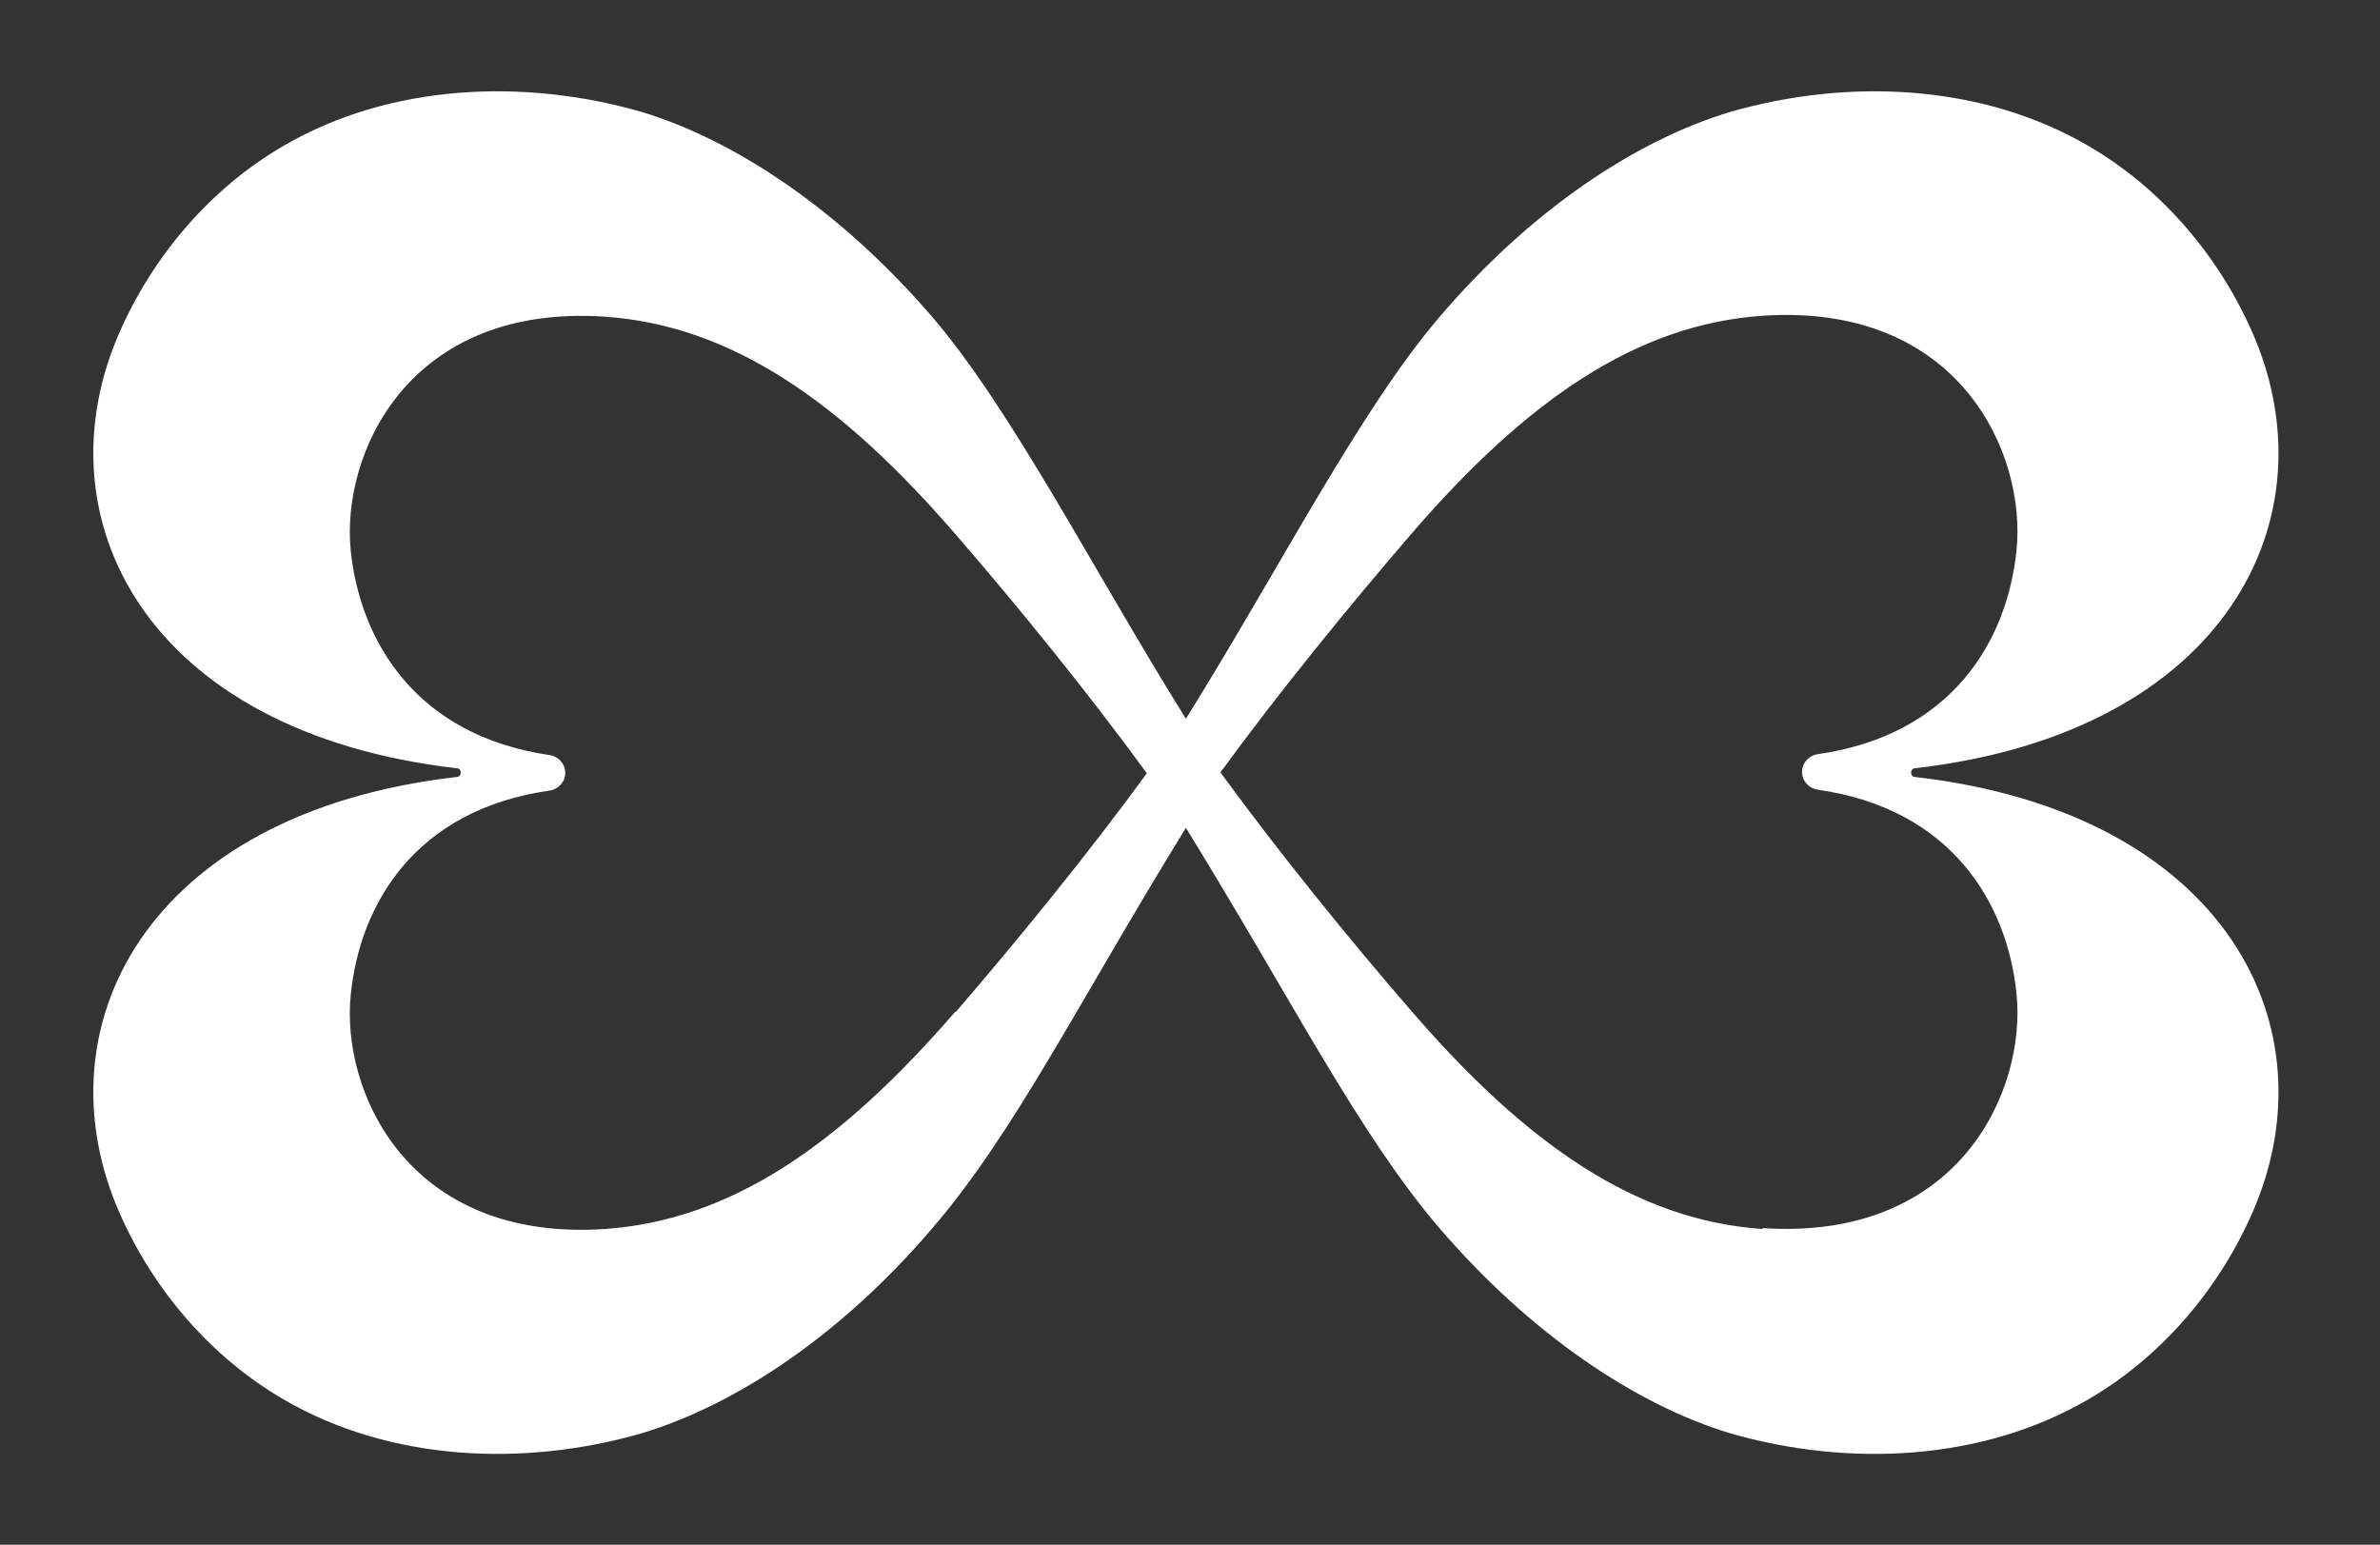 <?xml version="1.0" encoding="UTF-8"?>
<svg id="Layer_1" xmlns="http://www.w3.org/2000/svg" version="1.1" viewBox="0 0 523.8 340">
  <rect x="0" y="0" width="523.8" height="340" fill="#333333" stroke="none"/>
  <!-- Generator: Adobe Illustrator 29.8.2, SVG Export Plug-In . SVG Version: 2.1.1 Build 3)  -->
  <defs>
    <style>
      .st0 {
        fill: #fff;
      }
    </style>
  </defs>
  <path class="st0" d="M421.4,171c-.5,0-.8-.5-.8-.9h0c0-.6.4-1,.8-1,68.8-7.9,92.4-55.5,74.1-96.4-7.4-16.6-19.9-31.3-35.9-40.6-23.5-13.7-52.9-14.9-78.7-7.5-21,6.3-44.2,21.8-64.2,45.3-17.5,20.5-35.2,55.4-55.7,88.3-20.5-32.9-38.2-67.8-55.7-88.3-20.1-23.4-43.3-39-64.2-45.3-25.8-7.4-55.2-6.2-78.7,7.5-16,9.3-28.5,24-35.9,40.6-18.3,40.9,5.3,88.5,74.1,96.4.5,0,.8.5.8.9h0c0,.6-.4,1-.8,1-68.8,7.9-92.4,55.5-74.1,96.4,7.4,16.6,19.9,31.3,35.9,40.6,23.5,13.7,52.9,14.9,78.7,7.5,21-6.3,44.2-21.8,64.2-45.3,17.9-20.8,32-49.5,55.7-88,23.7,38.5,37.9,67.1,55.7,88,20.1,23.4,43.3,39,64.2,45.3,25.8,7.4,55.2,6.2,78.7-7.5,16-9.3,28.5-24,35.9-40.6,18.3-40.9-5.3-88.5-74.1-96.4ZM210.3,222.6c-25.4,29.4-49.5,46-77.2,47.9-43.4,2.9-58.1-30.4-55.9-51.6,2-19.9,14.2-40.7,43.8-44.9,0,0,0,0,0,0,1.9-.3,3.4-1.9,3.4-3.9s-1.5-3.6-3.4-3.9c0,0,0,0,0,0-29.5-4.3-41.7-25.1-43.8-44.9-2.2-21.2,12.5-54.5,55.9-51.6,27.7,1.9,51.8,18.5,77.2,47.9,13.7,15.8,29.2,34.9,42.1,52.6-12.9,17.7-28.5,36.8-42.1,52.6ZM387.9,270.5c-27.7-1.9-51.8-18.5-77.2-47.9-13.7-15.8-29.2-34.9-42.1-52.6,12.9-17.7,28.5-36.8,42.1-52.6,25.4-29.4,49.5-46,77.2-47.9,43.4-2.9,58.1,30.4,55.9,51.6-2,19.9-14.2,40.7-43.8,44.9,0,0,0,0,0,0-1.9.3-3.4,1.9-3.4,3.9s1.5,3.6,3.4,3.9c0,0,0,0,0,0,29.6,4.2,41.8,25.1,43.8,44.9,2.2,21.2-12.5,54.5-55.9,51.6Z"/>
</svg>